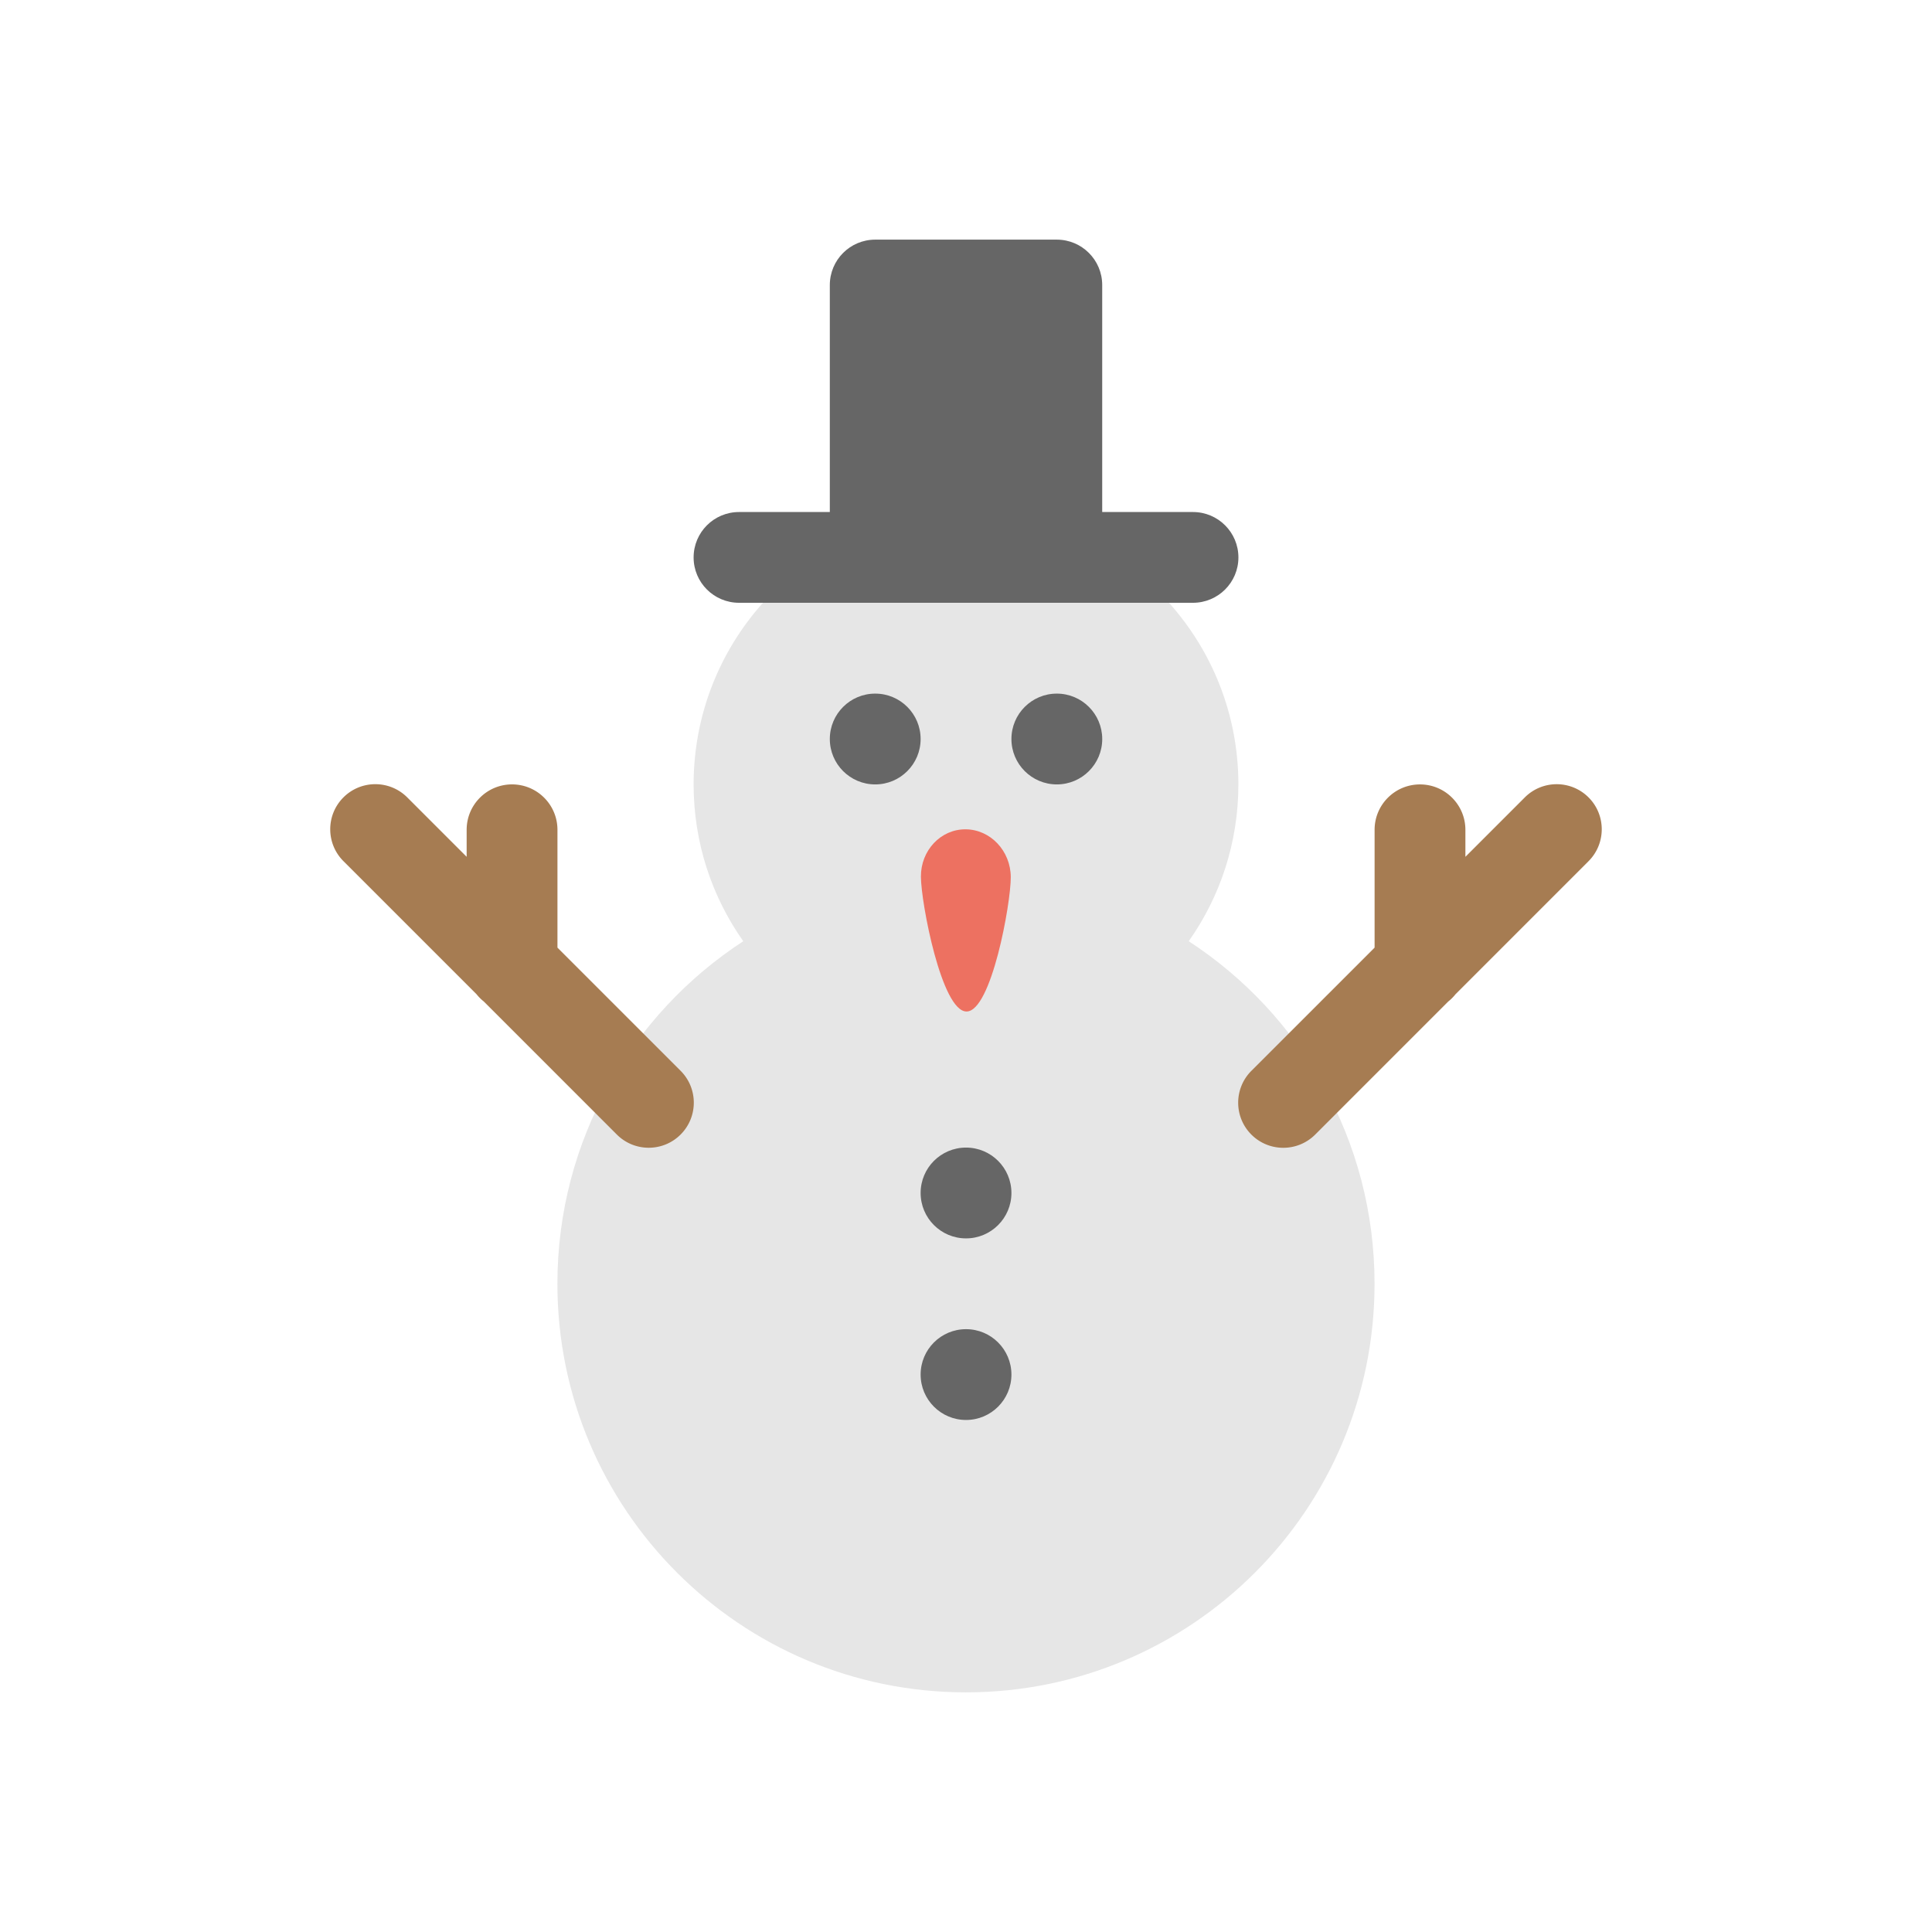 <?xml version="1.0" standalone="no"?><!DOCTYPE svg PUBLIC "-//W3C//DTD SVG 1.1//EN" "http://www.w3.org/Graphics/SVG/1.1/DTD/svg11.dtd"><svg t="1702967064531" class="icon" viewBox="0 0 1024 1024" version="1.1" xmlns="http://www.w3.org/2000/svg" p-id="11027" xmlns:xlink="http://www.w3.org/1999/xlink" width="200" height="200"><path d="M630.054 498.867c16.576-23.501 26.317-52.16 26.317-83.11 0-79.731-64.64-144.371-144.371-144.371-79.757 0-144.371 64.64-144.371 144.371 0 30.95 9.741 59.61 26.317 83.11-59.302 38.63-98.509 105.51-98.509 181.568 0 119.603 96.947 216.55 216.55 216.55 119.603 0 216.55-96.947 216.55-216.55 0.026-76.058-39.181-142.938-98.483-181.568z" fill="#E6E6E6" p-id="11028"></path><path d="M512.013 704.486c-13.299 0-24.064 10.765-24.064 24.064 0 13.274 10.765 24.064 24.064 24.064 13.274 0 24.064-10.778 24.064-24.064 0-13.299-10.79-24.064-24.064-24.064z m0-48.115c13.274 0 24.064-10.778 24.064-24.064 0-13.299-10.79-24.064-24.064-24.064-13.299 0-24.064 10.765-24.064 24.064 0 13.274 10.765 24.064 24.064 24.064zM463.885 367.629c-13.299 0-24.064 10.765-24.064 24.064 0 13.274 10.765 24.064 24.064 24.064 13.274 0 24.064-10.778 24.064-24.064 0-13.299-10.778-24.064-24.064-24.064z m96.256 0c-13.299 0-24.064 10.765-24.064 24.064 0 13.274 10.765 24.064 24.064 24.064 13.274 0 24.064-10.778 24.064-24.064-0.013-13.299-10.79-24.064-24.064-24.064z" fill="#666666" p-id="11029"></path><path d="M511.782 439.552c-13.158-0.077-23.757 11.162-23.68 25.088 0.051 13.939 10.995 71.411 24.154 71.475 13.158 0.077 23.539-57.28 23.475-71.219-0.051-13.914-10.79-25.267-23.949-25.344z" fill="#ED7161" p-id="11030"></path><path d="M632.32 271.386h-48.128v-120.307c0-13.299-10.79-24.064-24.064-24.064h-96.243c-13.299 0-24.064 10.765-24.064 24.064v120.307h-48.128c-13.299 0-24.064 10.765-24.064 24.064 0 13.274 10.765 24.038 24.064 24.038H632.32c13.274 0 24.064-10.765 24.064-24.038 0-13.299-10.79-24.064-24.064-24.064z" fill="#666666" p-id="11031"></path><path d="M841.971 422.643c-9.331-9.331-24.461-9.331-33.792 0l-31.488 31.488v-14.31c0-13.299-10.79-24.064-24.064-24.064-13.299 0-24.064 10.765-24.064 24.064v62.438l-65.306 65.306c-9.331 9.331-9.331 24.461 0 33.792 9.331 9.331 24.461 9.331 33.818 0l70.502-70.515c1.434-1.139 2.726-2.432 3.866-3.866l70.515-70.528c9.331-9.344 9.331-24.486 0.013-33.805z m-546.509 79.616V439.808c0-13.299-10.79-24.064-24.064-24.064-13.299 0-24.064 10.765-24.064 24.064v14.31l-31.488-31.488c-9.357-9.331-24.486-9.331-33.818 0-9.331 9.331-9.331 24.461 0 33.792l70.554 70.554a24.051 24.051 0 0 0 3.827 3.827l70.528 70.528c9.331 9.331 24.461 9.331 33.792 0 9.331-9.331 9.331-24.461 0-33.792l-65.267-65.28z" fill="#A67C52" p-id="11032"></path></svg>